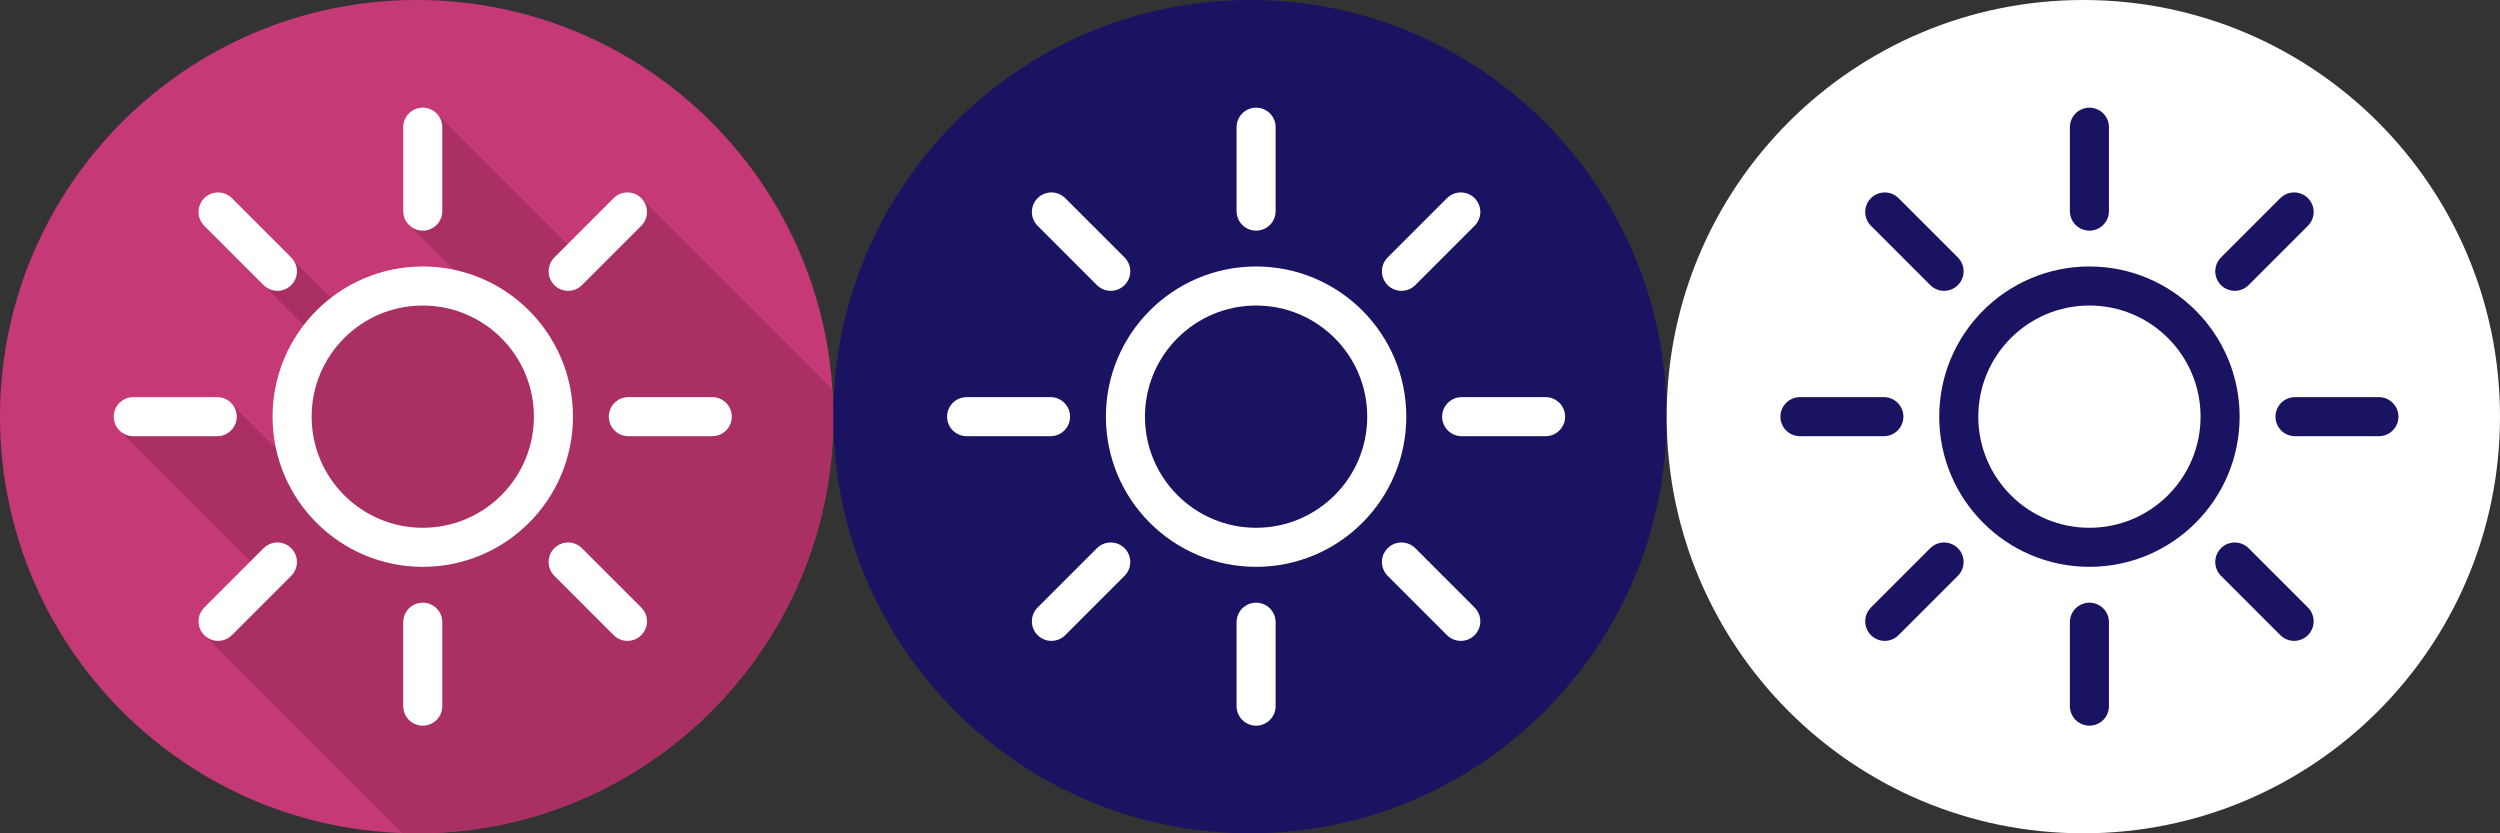 <?xml version="1.0" encoding="UTF-8" standalone="no"?>
<!-- Created with Inkscape (http://www.inkscape.org/) -->

<svg
   xmlns:dc="http://purl.org/dc/elements/1.1/"
   xmlns:cc="http://creativecommons.org/ns#"
   xmlns:rdf="http://www.w3.org/1999/02/22-rdf-syntax-ns#"
   xmlns:svg="http://www.w3.org/2000/svg"
   xmlns="http://www.w3.org/2000/svg"
   version="1.1"
   width="240"
   height="79.997"
   viewBox="0 0 192 63.998"
   id="svg2985"
   style="fill-rule:evenodd">
  <rect x="0" y="0" width="192" height="63.998" fill="#333333" stroke="none"/>
  <defs
     id="defs3185" />
  <g
     transform="translate(-104.138,-417.635)"
     id="g3485">
    <path
       d="m 168.138,449.634 c 0,17.673 -14.327,31.999 -32,31.999 -17.674,0 -32,-14.326 -32,-31.999 0,-17.673 14.326,-31.999 32,-31.999 17.673,0 32,14.326 32,31.999 z"
       id="path3037"
       style="fill:#c63977;stroke:none" />
    <path
       d="m 168.138,449.634 c 0,-0.713 -0.032,-1.418 -0.078,-2.12 l -14.676,-14.676 -4.596,4.615 -10.901,-10.902 -2.359,8.35 4.237,4.236 -8.655,2.943 -4.539,-4.539 -2.434,1.746 4.181,4.182 -2.875,8.706 -3.499,-3.498 -8.51,2.129 10.944,10.942 -4.584,4.635 15.222,15.22 c 0.373,0.014 0.745,0.03 1.122,0.03 17.673,0 32,-14.326 32,-31.999 z"
       id="path3039"
       style="fill:#aa2f62;stroke:none" />
    <g
       transform="translate(-112.082,1189.6)"
       id="g3041">
      <path
         d="m 258.724,-739.966 c 0,5.542 -4.494,10.034 -10.036,10.034 -5.541,0 -10.035,-4.492 -10.035,-10.034 0,-5.54 4.494,-10.034 10.035,-10.034 5.542,0 10.036,4.494 10.036,10.034"
         id="path3043"
         style="fill:none;stroke:#ffffff;stroke-width:3;stroke-linecap:round;stroke-linejoin:round" />
      <path
         d="m 248.688,-755.752 0,-6.445"
         id="path3045"
         style="fill:none;stroke:#ffffff;stroke-width:3;stroke-linecap:round;stroke-linejoin:round" />
      <path
         d="m 237.525,-751.129 -4.557,-4.557"
         id="path3047"
         style="fill:none;stroke:#ffffff;stroke-width:3;stroke-linecap:round;stroke-linejoin:round" />
      <path
         d="m 232.901,-739.966 -6.445,0"
         id="path3049"
         style="fill:none;stroke:#ffffff;stroke-width:3;stroke-linecap:round;stroke-linejoin:round" />
      <path
         d="m 237.525,-728.803 -4.557,4.557"
         id="path3051"
         style="fill:none;stroke:#ffffff;stroke-width:3;stroke-linecap:round;stroke-linejoin:round" />
      <path
         d="m 248.688,-724.18 0,6.446"
         id="path3053"
         style="fill:none;stroke:#ffffff;stroke-width:3;stroke-linecap:round;stroke-linejoin:round" />
      <path
         d="m 259.852,-728.803 4.557,4.557"
         id="path3055"
         style="fill:none;stroke:#ffffff;stroke-width:3;stroke-linecap:round;stroke-linejoin:round" />
      <path
         d="m 264.476,-739.966 6.445,0"
         id="path3057"
         style="fill:none;stroke:#ffffff;stroke-width:3;stroke-linecap:round;stroke-linejoin:round" />
      <path
         d="m 259.852,-751.129 4.557,-4.557"
         id="path3059"
         style="fill:none;stroke:#ffffff;stroke-width:3;stroke-linecap:round;stroke-linejoin:round" />
    </g>
  </g>
  <g
     transform="translate(-204.033,-417.635)"
     id="g3499">
    <path
       d="m 332.033,449.634 c 0,17.673 -14.327,31.999 -32,31.999 -17.674,0 -32,-14.326 -32,-31.999 0,-17.673 14.326,-31.999 32,-31.999 17.673,0 32,14.326 32,31.999 z"
       id="path3063"
       style="fill:#1a1362;stroke:none" />
    <g
       transform="translate(-112.082,1189.6)"
       id="g3065">
      <path
         d="m 422.619,-739.966 c 0,5.542 -4.494,10.034 -10.036,10.034 -5.541,0 -10.035,-4.492 -10.035,-10.034 0,-5.54 4.494,-10.034 10.035,-10.034 5.542,0 10.036,4.494 10.036,10.034"
         id="path3067"
         style="fill:none;stroke:#ffffff;stroke-width:3;stroke-linecap:round;stroke-linejoin:round" />
      <path
         d="m 412.583,-755.752 0,-6.445"
         id="path3069"
         style="fill:none;stroke:#ffffff;stroke-width:3;stroke-linecap:round;stroke-linejoin:round" />
      <path
         d="m 401.42,-751.129 -4.557,-4.557"
         id="path3071"
         style="fill:none;stroke:#ffffff;stroke-width:3;stroke-linecap:round;stroke-linejoin:round" />
      <path
         d="m 396.796,-739.966 -6.445,0"
         id="path3073"
         style="fill:none;stroke:#ffffff;stroke-width:3;stroke-linecap:round;stroke-linejoin:round" />
      <path
         d="m 401.42,-728.803 -4.557,4.557"
         id="path3075"
         style="fill:none;stroke:#ffffff;stroke-width:3;stroke-linecap:round;stroke-linejoin:round" />
      <path
         d="m 412.583,-724.18 0,6.446"
         id="path3077"
         style="fill:none;stroke:#ffffff;stroke-width:3;stroke-linecap:round;stroke-linejoin:round" />
      <path
         d="m 423.747,-728.803 4.557,4.557"
         id="path3079"
         style="fill:none;stroke:#ffffff;stroke-width:3;stroke-linecap:round;stroke-linejoin:round" />
      <path
         d="m 428.371,-739.966 6.445,0"
         id="path3081"
         style="fill:none;stroke:#ffffff;stroke-width:3;stroke-linecap:round;stroke-linejoin:round" />
      <path
         d="m 423.747,-751.129 4.557,-4.557"
         id="path3083"
         style="fill:none;stroke:#ffffff;stroke-width:3;stroke-linecap:round;stroke-linejoin:round" />
    </g>
  </g>
  <g
     transform="translate(-303.928,-417.635)"
     id="g3512">
    <path
       d="m 495.928,449.634 c 0,17.673 -14.327,31.999 -32,31.999 -17.674,0 -32,-14.326 -32,-31.999 0,-17.673 14.326,-31.999 32,-31.999 17.673,0 32,14.326 32,31.999 z"
       id="path3099"
       style="fill:#ffffff;stroke:none" />
    <g
       transform="translate(-112.082,1189.6)"
       id="g3101">
      <path
         d="m 586.514,-739.966 c 0,5.542 -4.494,10.034 -10.036,10.034 -5.541,0 -10.035,-4.492 -10.035,-10.034 0,-5.54 4.494,-10.034 10.035,-10.034 5.542,0 10.036,4.494 10.036,10.034"
         id="path3103"
         style="fill:none;stroke:#1a1362;stroke-width:3;stroke-linecap:round;stroke-linejoin:round" />
      <path
         d="m 576.478,-755.752 0,-6.445"
         id="path3105"
         style="fill:none;stroke:#1a1362;stroke-width:3;stroke-linecap:round;stroke-linejoin:round" />
      <path
         d="m 565.315,-751.129 -4.557,-4.557"
         id="path3107"
         style="fill:none;stroke:#1a1362;stroke-width:3;stroke-linecap:round;stroke-linejoin:round" />
      <path
         d="m 560.691,-739.966 -6.445,0"
         id="path3109"
         style="fill:none;stroke:#1a1362;stroke-width:3;stroke-linecap:round;stroke-linejoin:round" />
      <path
         d="m 565.315,-728.803 -4.557,4.557"
         id="path3111"
         style="fill:none;stroke:#1a1362;stroke-width:3;stroke-linecap:round;stroke-linejoin:round" />
      <path
         d="m 576.478,-724.18 0,6.446"
         id="path3113"
         style="fill:none;stroke:#1a1362;stroke-width:3;stroke-linecap:round;stroke-linejoin:round" />
      <path
         d="m 587.642,-728.803 4.557,4.557"
         id="path3115"
         style="fill:none;stroke:#1a1362;stroke-width:3;stroke-linecap:round;stroke-linejoin:round" />
      <path
         d="m 592.266,-739.966 6.445,0"
         id="path3117"
         style="fill:none;stroke:#1a1362;stroke-width:3;stroke-linecap:round;stroke-linejoin:round" />
      <path
         d="m 587.642,-751.129 4.557,-4.557"
         id="path3119"
         style="fill:none;stroke:#1a1362;stroke-width:3;stroke-linecap:round;stroke-linejoin:round" />
    </g>
  </g>
</svg>
